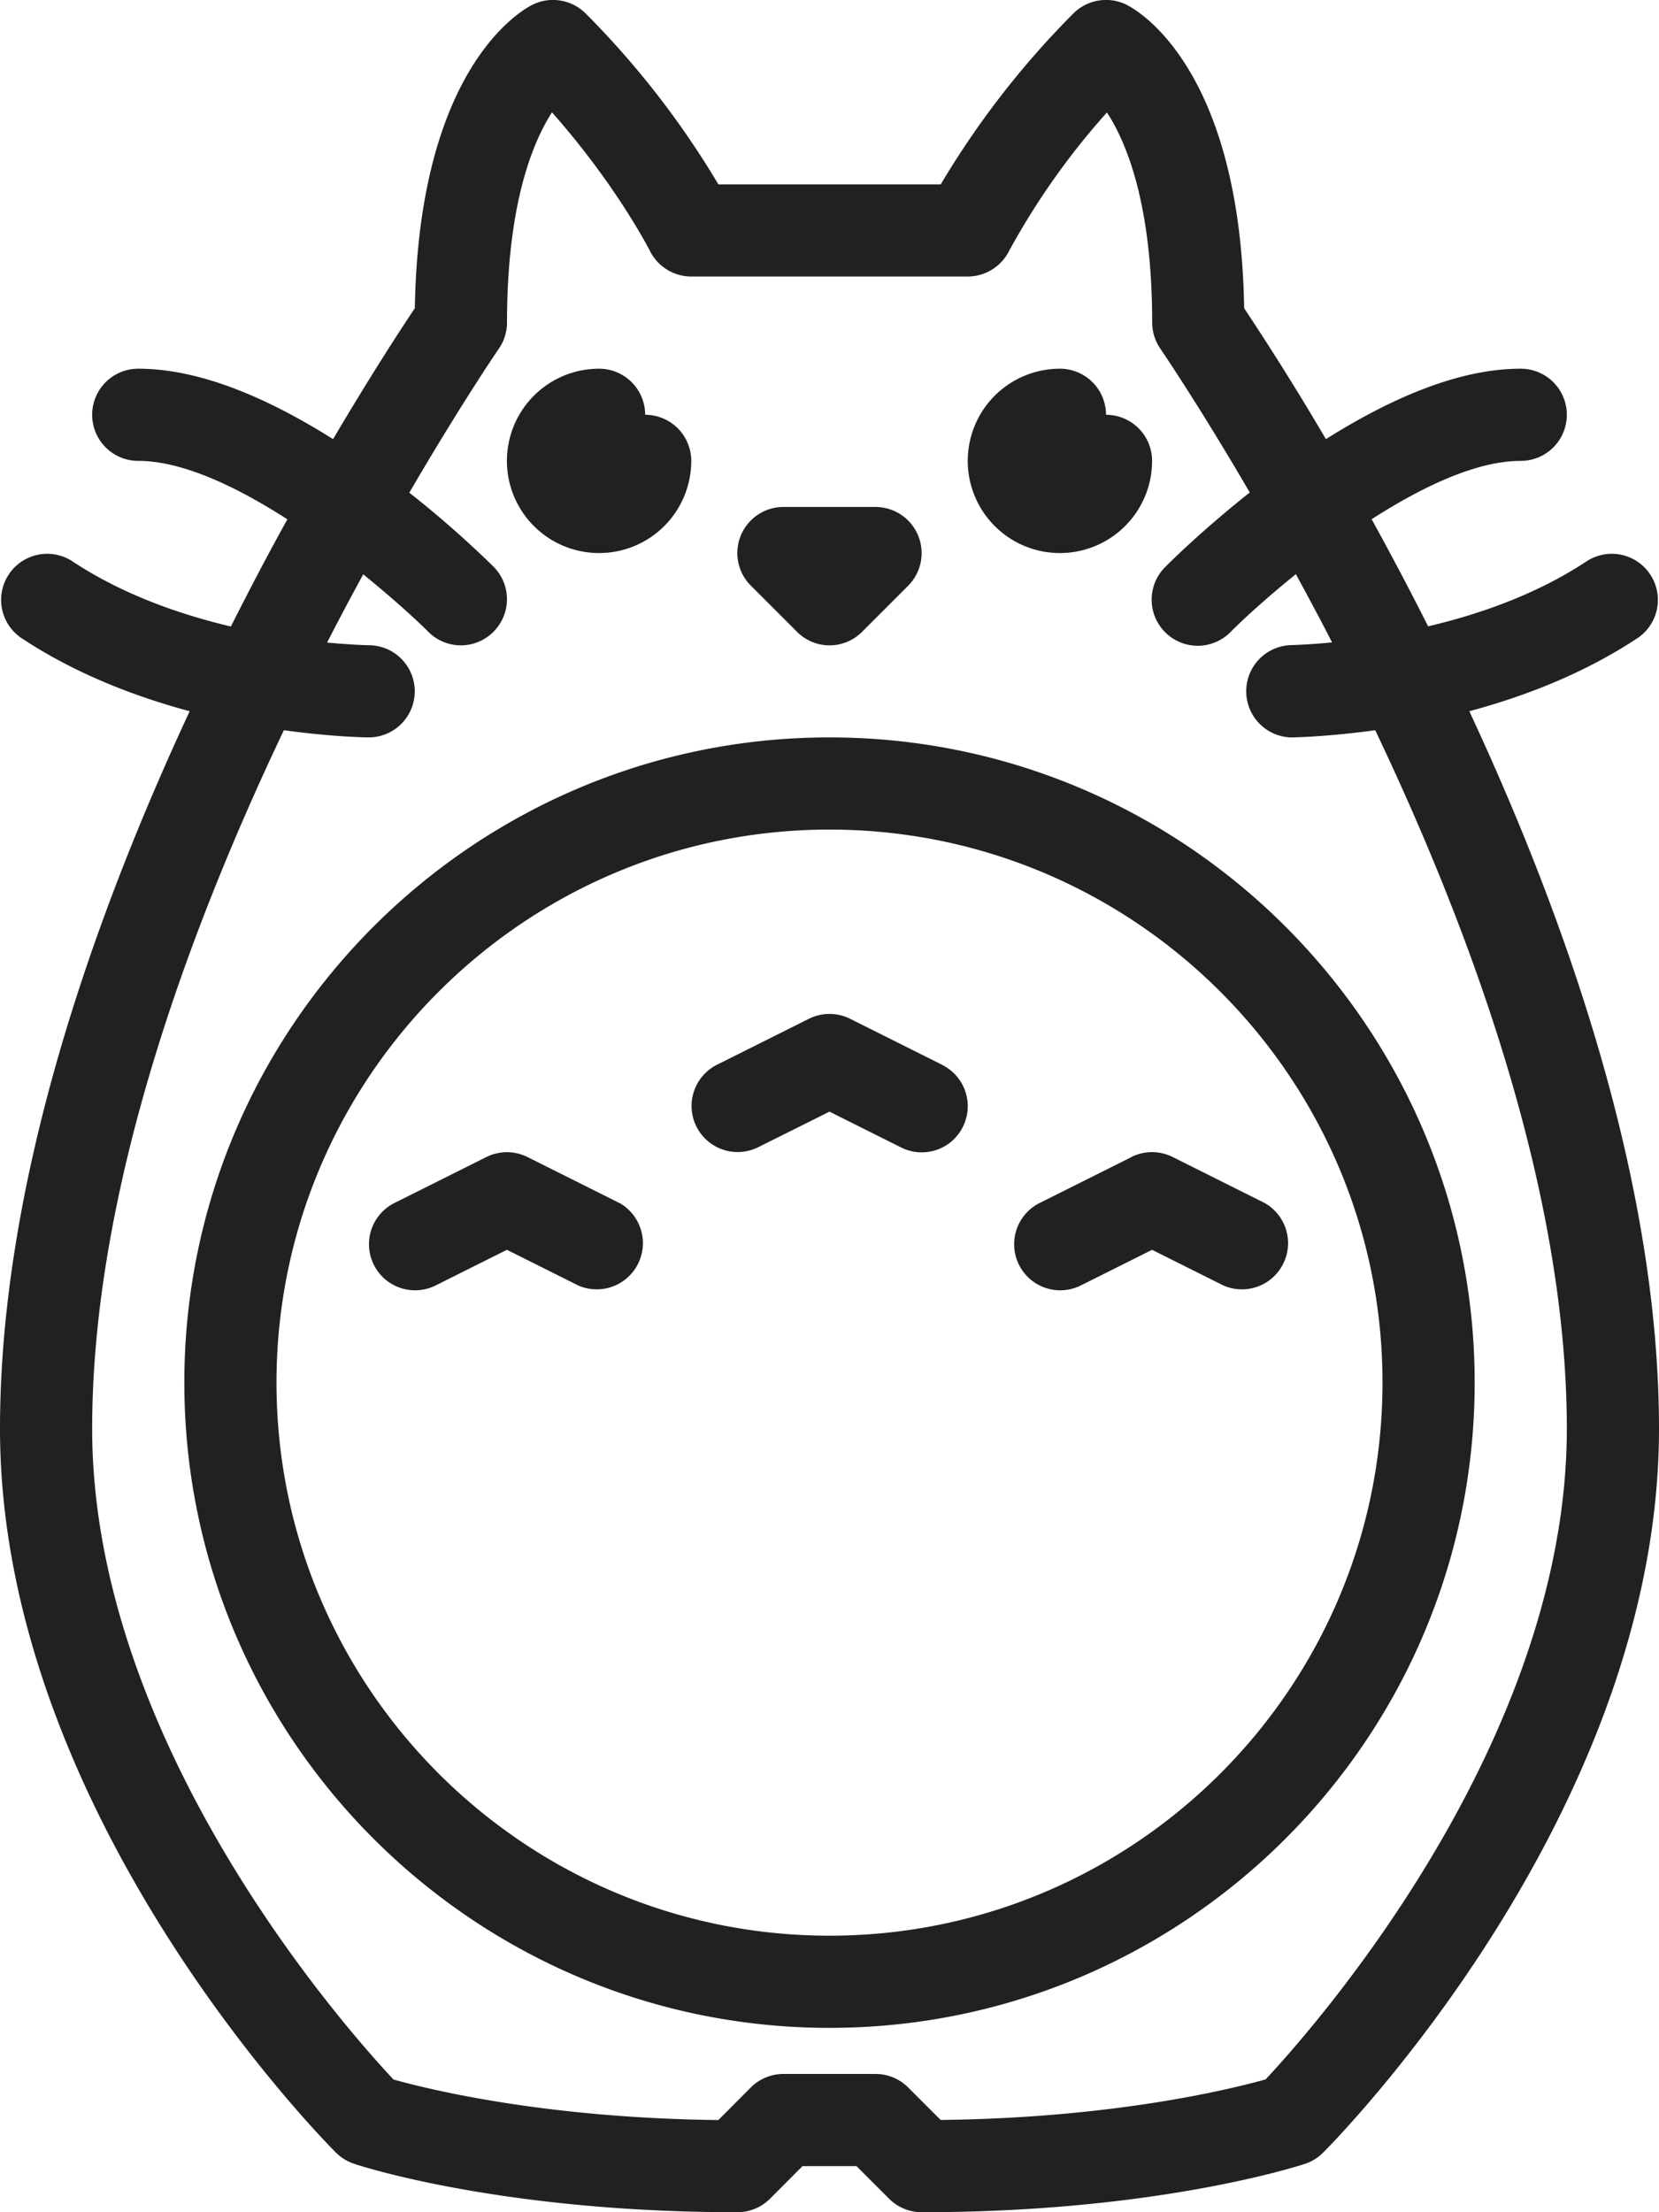 <svg viewBox="0 0 18 24" fill="none" xmlns="http://www.w3.org/2000/svg"><path d="M17.777 6.916a.5.5 0 00-.554-.832c-.547.364-1.172.58-1.728.711a34.953 34.953 0 00-.613-1.162C15.429 5.282 16.017 5 16.5 5a.5.5 0 100-1c-.703 0-1.455.35-2.114.764a30.125 30.125 0 00-.887-1.42C13.456.744 12.351.117 12.224.052a.502.502 0 00-.578.094A9.503 9.503 0 0010.207 2H7.794A9.504 9.504 0 006.354.146a.502.502 0 00-.578-.094c-.128.065-1.232.693-1.275 3.292-.152.226-.48.73-.887 1.42C2.955 4.35 2.203 4 1.5 4a.5.5 0 100 1c.482 0 1.07.282 1.618.634-.198.357-.404.748-.613 1.163-.555-.132-1.18-.348-1.728-.713a.5.5 0 00-.554.832c.589.392 1.24.64 1.835.8C.995 10 0 12.842 0 15.5c0 4.16 3.496 7.705 3.646 7.854a.5.5 0 00.195.12C3.905 23.497 5.448 24 8 24a.5.5 0 00.354-.146l.353-.354h.586l.354.354A.5.5 0 0010 24c2.552 0 4.095-.504 4.16-.525a.503.503 0 00.195-.121C14.504 23.205 18 19.659 18 15.5c0-2.658-.994-5.5-2.058-7.784.595-.16 1.246-.408 1.835-.8zM17 15.5c0 3.404-2.749 6.503-3.268 7.059-.372.104-1.64.419-3.526.44l-.352-.352A.5.5 0 009.5 22.5h-1a.5.5 0 00-.353.146L7.794 23c-1.887-.021-3.155-.336-3.525-.44C3.749 22.005 1 18.912 1 15.5c0-2.55 1.02-5.351 2.08-7.578.52.072.885.078.92.078a.5.5 0 100-1c-.005 0-.184-.004-.451-.029.133-.26.264-.506.392-.74.299.242.552.47.706.623a.498.498 0 00.707 0 .5.5 0 000-.707 11.3 11.3 0 00-.913-.802c.554-.95.957-1.542.97-1.56a.5.5 0 00.09-.285c0-1.281.277-1.954.488-2.281.7.79 1.06 1.497 1.064 1.506A.503.503 0 007.5 3h3a.503.503 0 00.447-.275A7.974 7.974 0 0112.01 1.22c.216.33.491 1.003.491 2.28a.5.5 0 00.089.283c.013.02.417.611.97 1.56-.483.382-.828.718-.912.803a.5.5 0 10.707.707c.153-.154.406-.382.705-.624.128.235.26.481.393.74a6.88 6.88 0 01-.453.03A.501.501 0 0014 8c.035 0 .401-.006.921-.078C15.981 10.148 17 12.948 17 15.5z" fill="#212121"/><path d="M9 8c-3.86 0-7 3.14-7 7s3.14 7 7 7 7-3.14 7-7-3.14-7-7-7zm0 13c-3.309 0-6-2.691-6-6s2.691-6 6-6 6 2.691 6 6-2.691 6-6 6zM6.5 6a1 1 0 001-1 .5.5 0 00-.5-.5.5.5 0 00-.5-.5 1 1 0 000 2zm5 0a1 1 0 001-1 .5.5 0 00-.5-.5.5.5 0 00-.5-.5 1 1 0 000 2zm-2.853.854a.498.498 0 00.707 0l.5-.5a.501.501 0 00-.353-.854h-1a.5.5 0 00-.354.854l.5.5z" fill="#212121"/><path d="M10.224 11.553l-1-.5a.5.5 0 00-.448 0l-1 .5a.5.5 0 00.448.894L9 12.06l.776.388a.498.498 0 00.671-.223.5.5 0 00-.223-.671zm-3.5 1.5l-1-.5a.5.5 0 00-.448 0l-1 .5a.5.5 0 00.448.894l.776-.388.776.388a.501.501 0 00.447-.895zm5.552-.5l-1 .5a.5.5 0 00.448.894l.776-.388.776.388a.501.501 0 00.447-.895l-1-.5a.5.5 0 00-.447 0z" fill="#212121"/></svg>